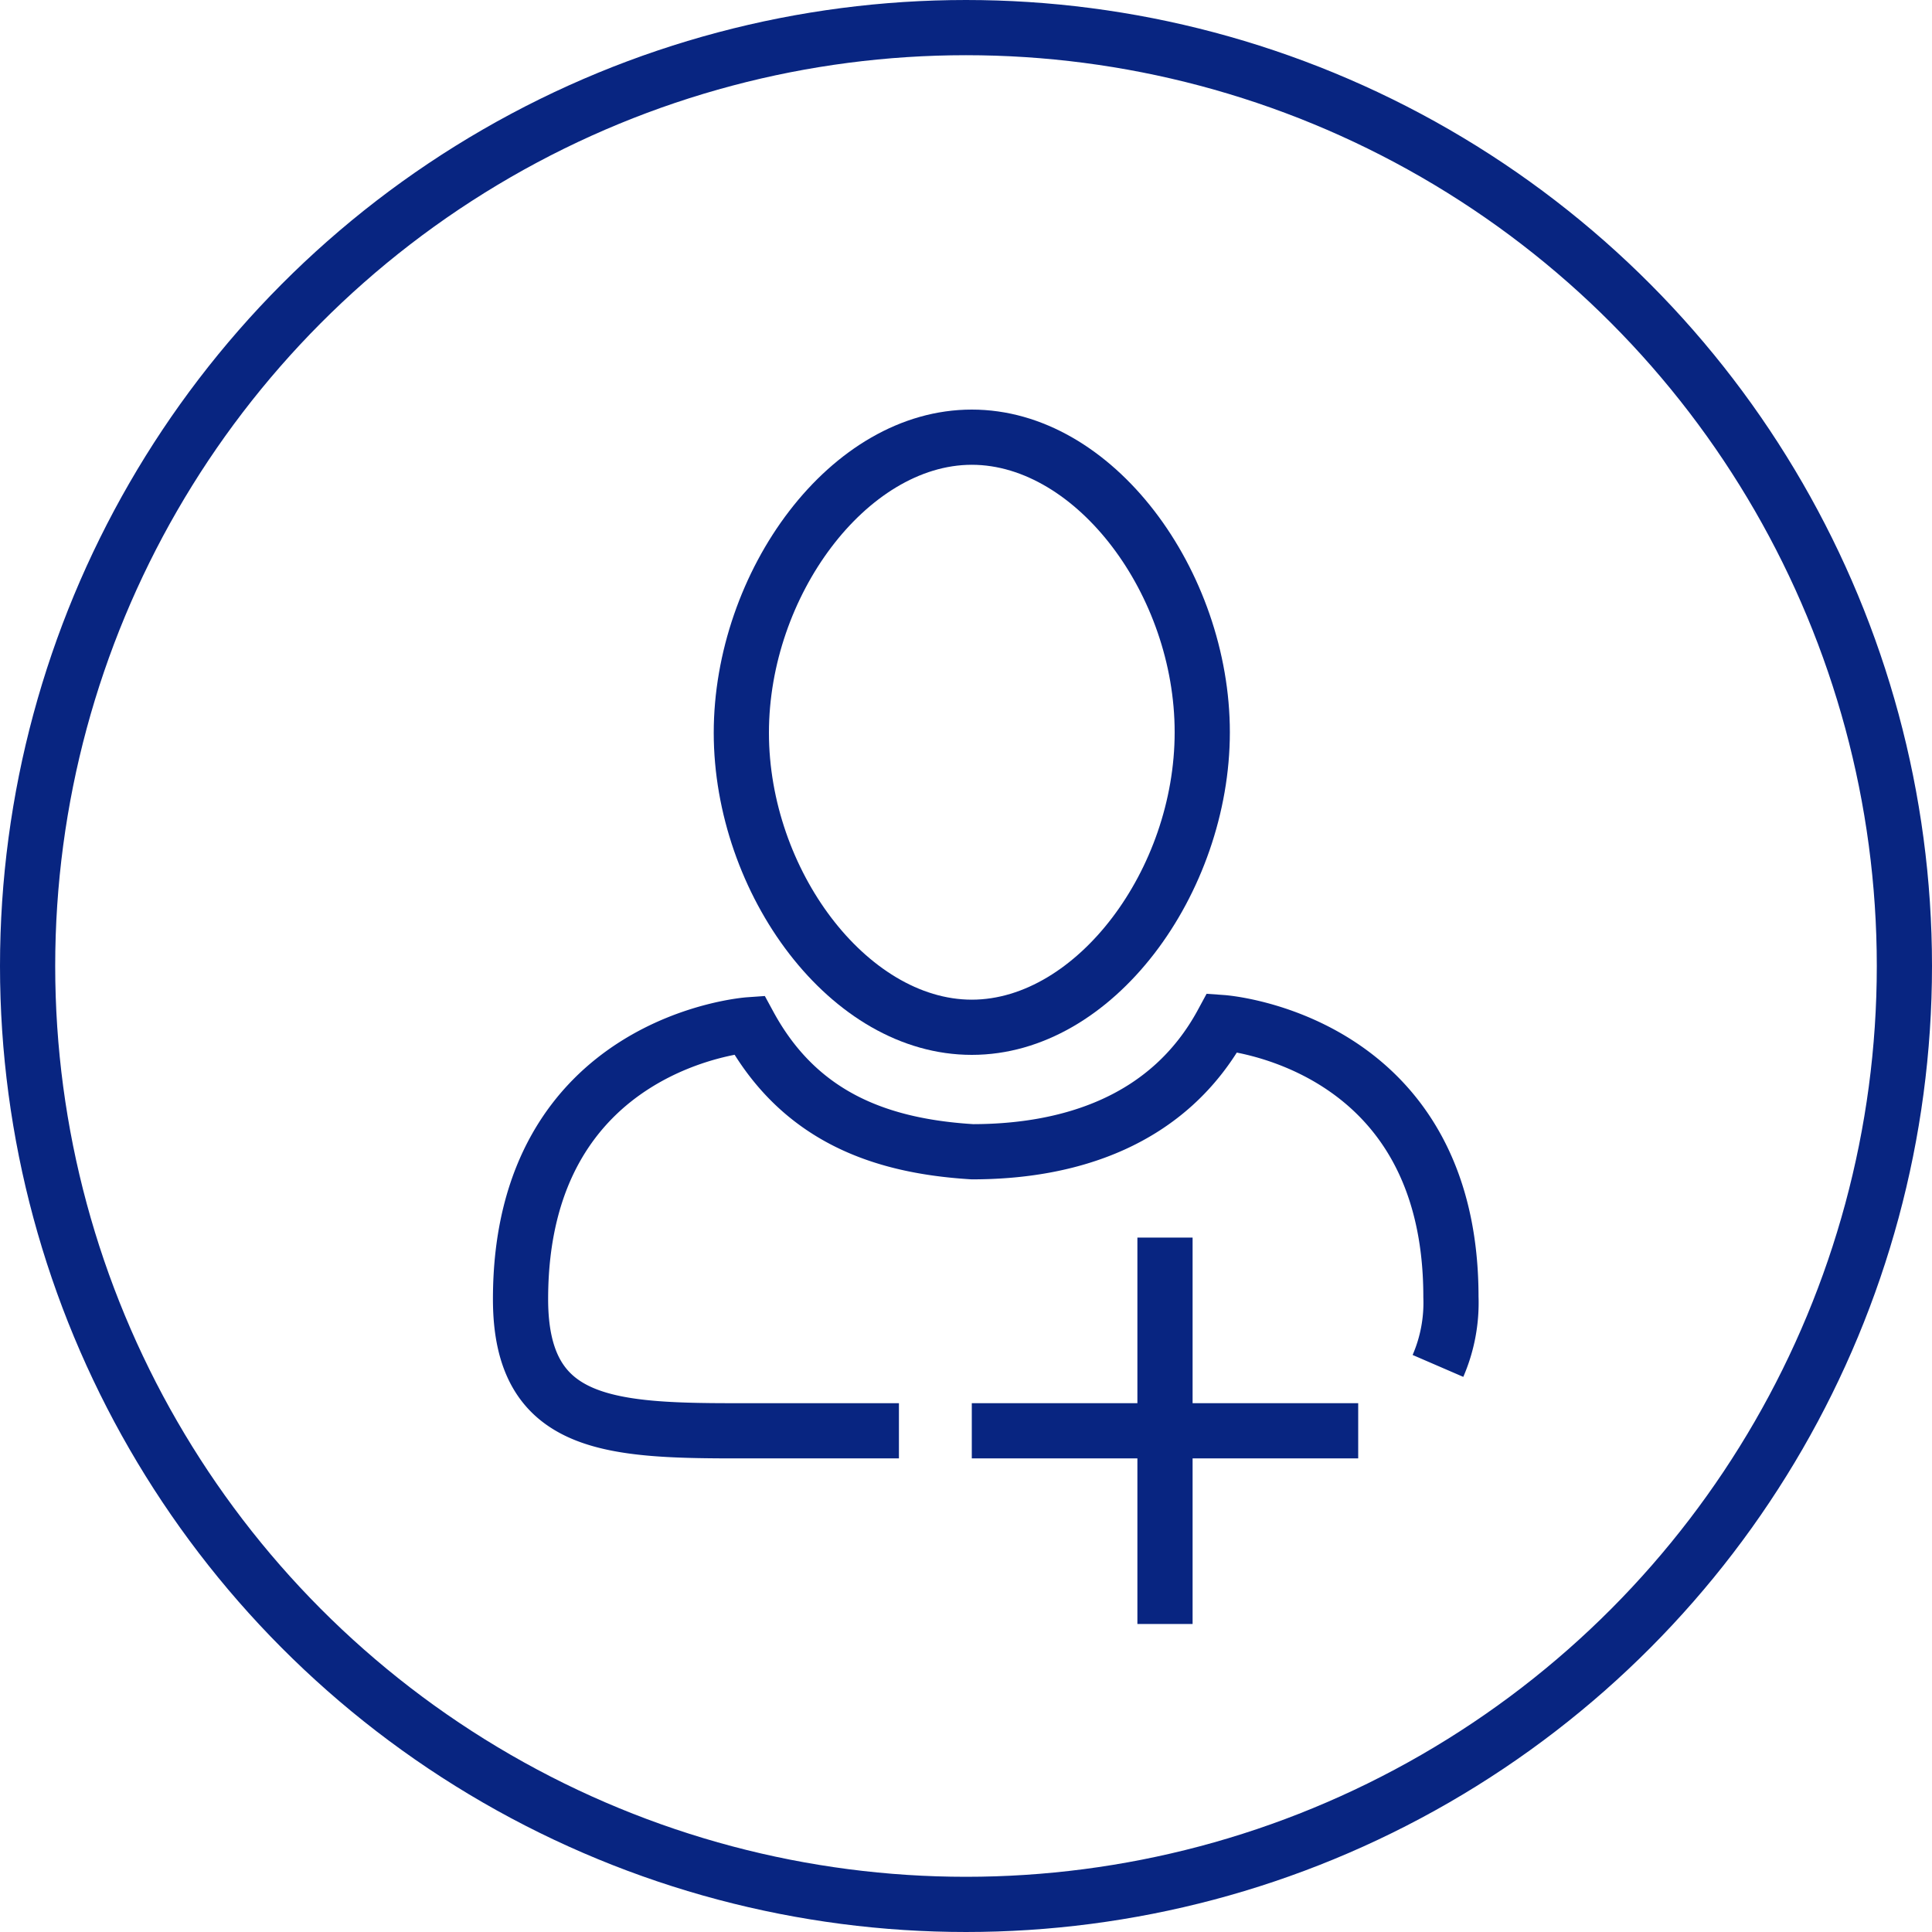 <svg id="_07-Friends" data-name="07-Friends" xmlns="http://www.w3.org/2000/svg" viewBox="0 0 70 70"><defs><style>.cls-1{fill:#082581;}.cls-2{fill:none;stroke:#082581;stroke-miterlimit:10;stroke-width:2px;}</style></defs><title>accept</title><path class="cls-1" d="M3376.21,9720.84c3.78,0,7.35,4.71,7.35,9.69s-3.57,9.69-7.35,9.69-7.35-4.7-7.35-9.67,3.57-9.71,7.35-9.71m0-2c-5.17,0-9.35,5.9-9.35,11.71s4.19,11.67,9.35,11.67,9.35-5.88,9.35-11.69-4.19-11.69-9.35-11.69h0Z" transform="translate(-3341 -9704)"/><path class="cls-2" d="M3393.1,9753.49a5.77,5.77,0,0,0,.47-2.5c0-9.35-8.28-9.94-8.28-9.94-1.95,3.61-5.6,4.68-9.06,4.68h0c-3.25-.2-6.25-1.21-8.09-4.6,0,0-8.28.58-8.28,9.94,0,4.67,3.27,4.78,8.18,4.77h5.53" transform="translate(-3341 -9704)"/><line class="cls-2" x1="42.21" y1="44.84" x2="42.21" y2="58.84"/><line class="cls-2" x1="49.21" y1="51.84" x2="35.21" y2="51.84"/><circle class="cls-2" cx="35" cy="35" r="34"/></svg>